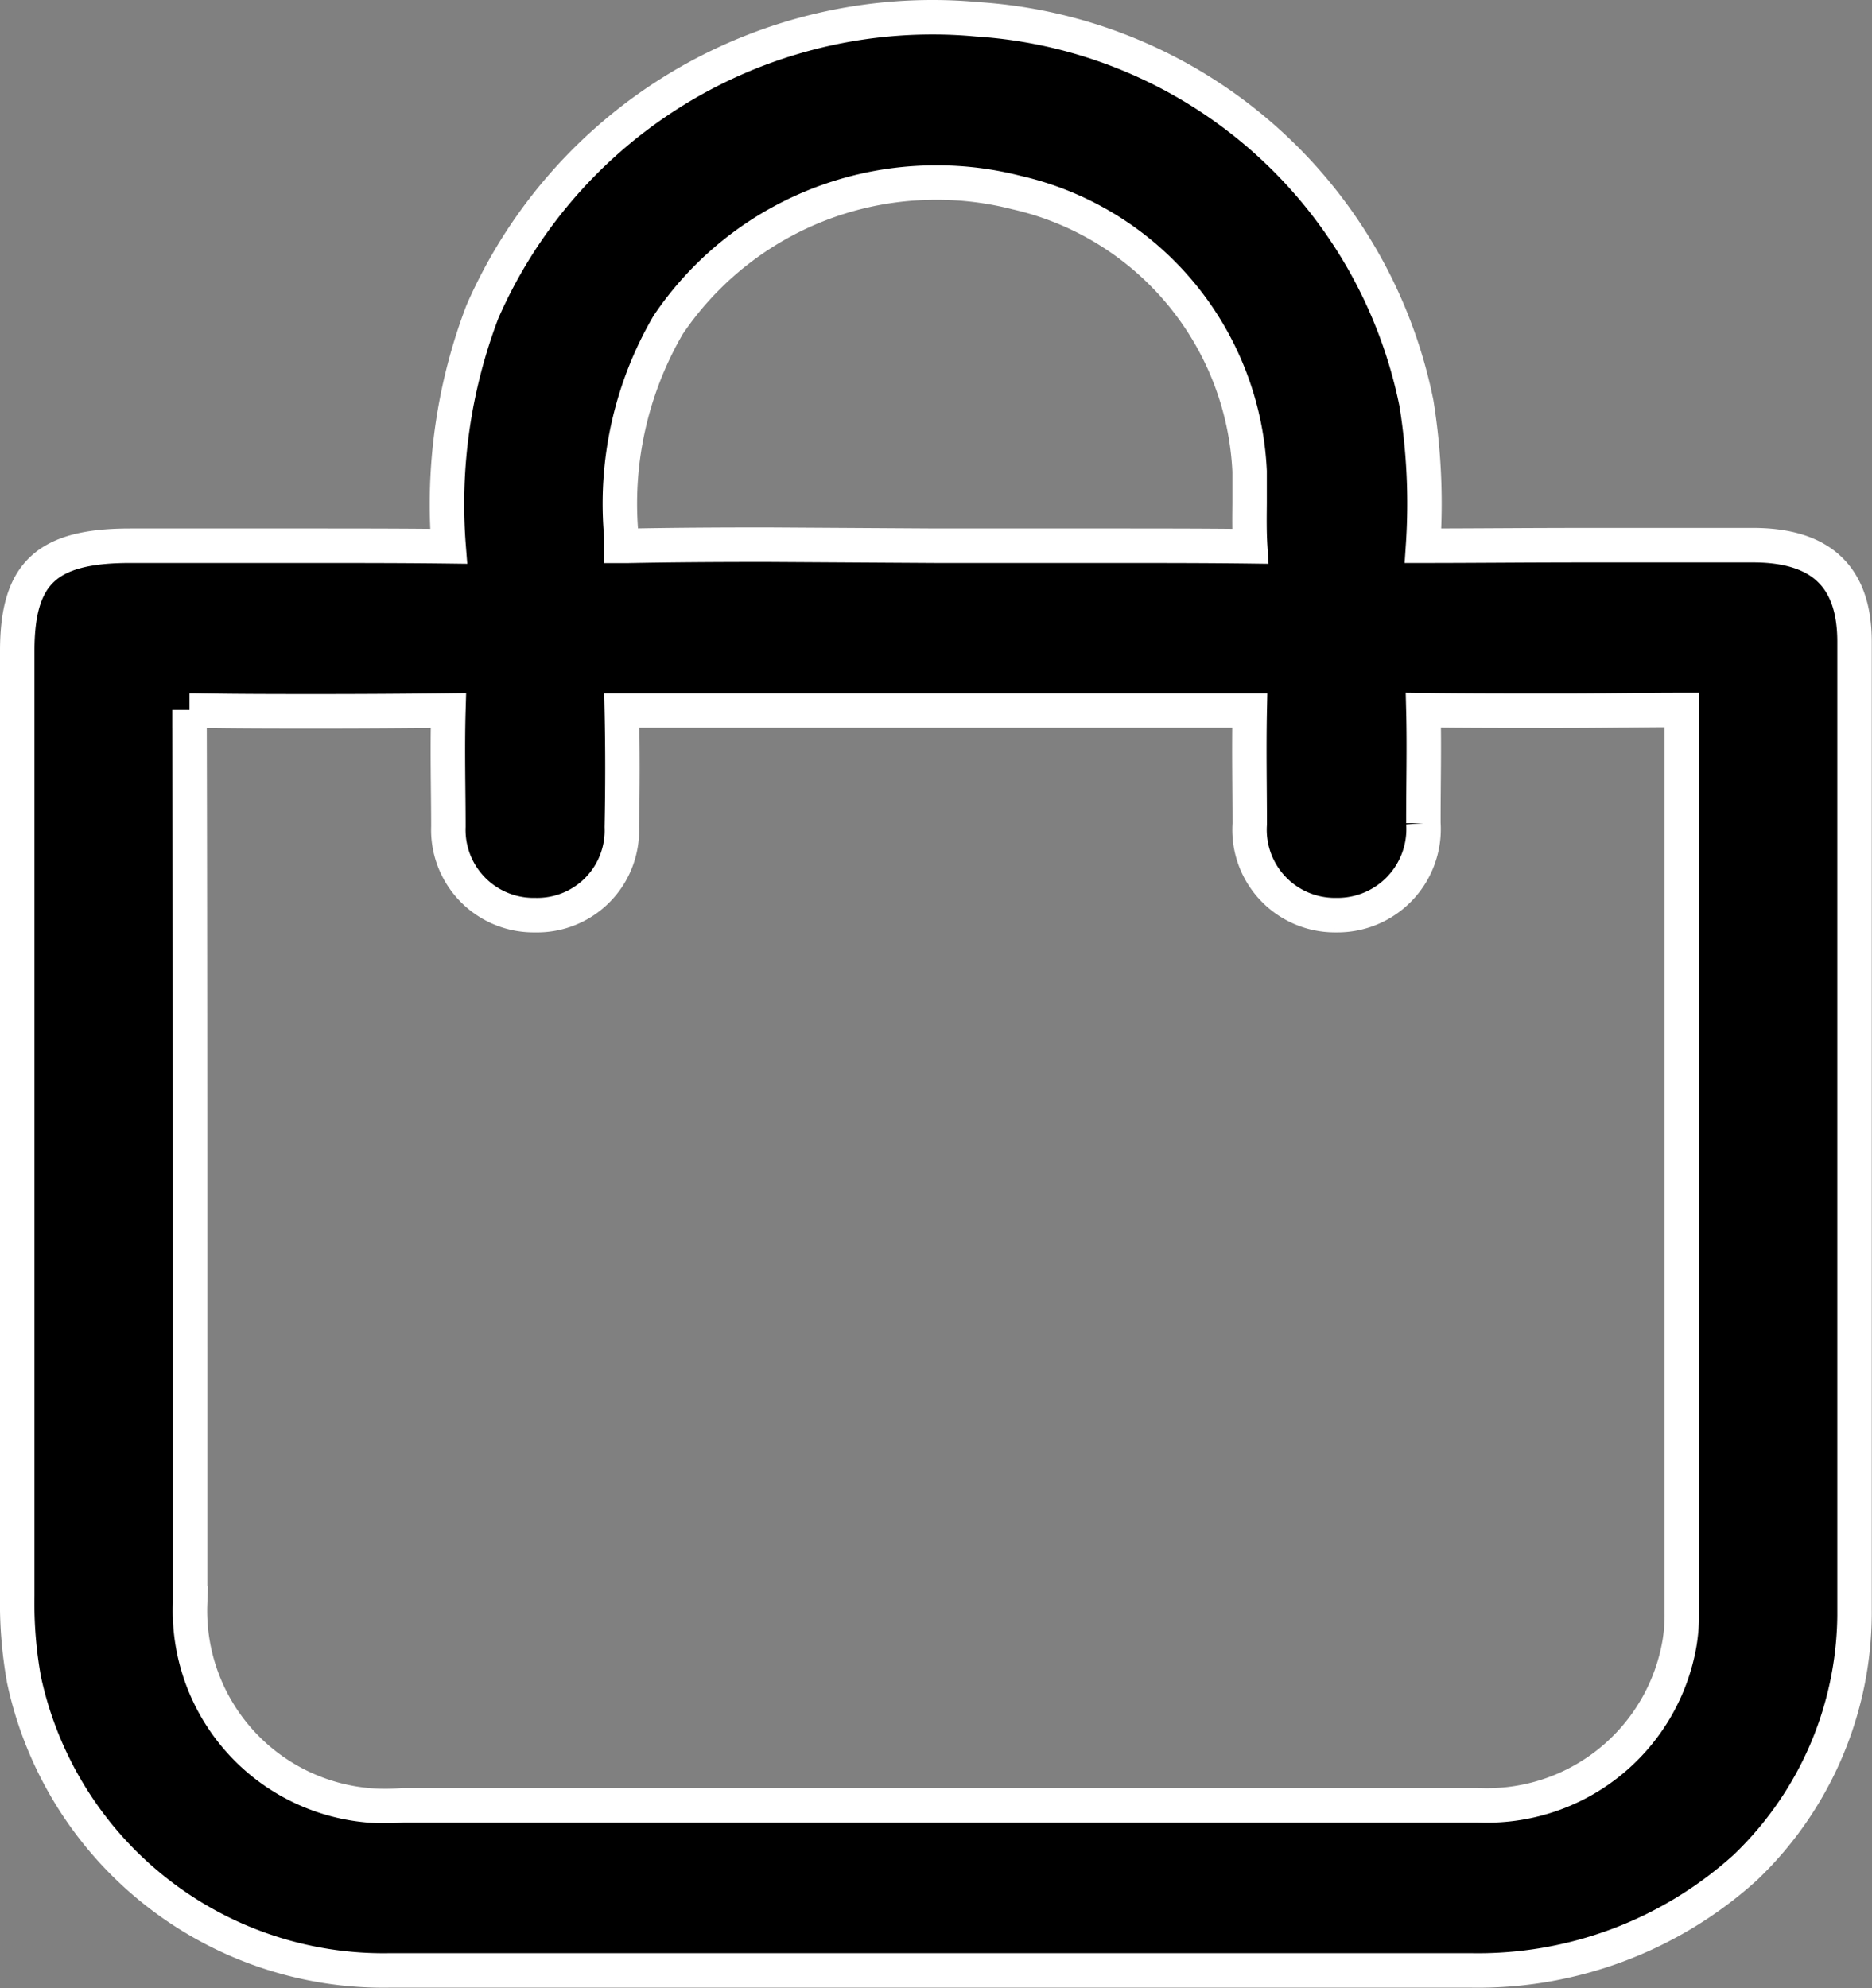 <svg xmlns="http://www.w3.org/2000/svg" width="16.299" height="17.305" viewBox="0 0 16.299 17.305">
  <rect x="0" y="0" width="16.299" height="17.305" fill="#808080" stroke="none"/>
  <path id="Union_1" data-name="Union 1" d="M3.245,17a3.2,3.2,0,0,1-3.186-2.53A3.766,3.766,0,0,1,0,13.737c0-2.334,0-4.707,0-7V5.517C0,4.836.257,4.6.982,4.6H2.409c.541,0,.956,0,1.347.005A4.7,4.7,0,0,1,4.05,2.564,4.277,4.277,0,0,1,7.969,0c.13,0,.26.006.388.018a4.176,4.176,0,0,1,3.826,3.344A5.5,5.5,0,0,1,12.24,4.6h.015c.419,0,.873-.005,1.428-.005h1.43c.594,0,.884.276.884.84q0,.933,0,1.867c0,2.148,0,4.368,0,6.552a3.07,3.07,0,0,1-.954,2.253A3.469,3.469,0,0,1,12.655,17q-1.658,0-3.315,0H7.9L5.12,17C4.394,17,3.8,17,3.245,17ZM1.5,6.029c0,.009,0,.019,0,.032.005,1.838.005,3.706.005,5.513v2.233a1.7,1.7,0,0,0,1.856,1.755h7.433c.744,0,1.354,0,1.921,0a1.7,1.7,0,0,0,1.759-1.415,1.526,1.526,0,0,0,.019-.263q0-2.281,0-4.563,0-1.641,0-3.282V6.029c-.327,0-.675.007-1.062.007-.408,0-.811,0-1.188-.005.008.321,0,.646,0,.96v.024a.749.749,0,0,1-.754.8h-.017a.743.743,0,0,1-.741-.793c0-.313-.007-.649,0-.988l-2.722,0-2.745,0c.007.329.007.669,0,1.014a.737.737,0,0,1-.752.767H4.489a.742.742,0,0,1-.735-.77c0-.313-.01-.666,0-1.011-.4.005-.769.007-1.129.007s-.74,0-1.087-.007H1.5ZM5.668,2.677a3.09,3.09,0,0,0-.407,1.851c0,.034,0,.057,0,.073h.054c.351-.007.738-.01,1.214-.01L8,4.6H9.4c.536,0,.949,0,1.335.005-.008-.128-.006-.254-.005-.377,0-.1,0-.186,0-.276A2.612,2.612,0,0,0,8.7,1.526a2.777,2.777,0,0,0-.69-.087A2.812,2.812,0,0,0,5.668,2.677Z" transform="translate(0.15 0.15)" stroke="#fff" stroke-width="0.3"/>
</svg>
